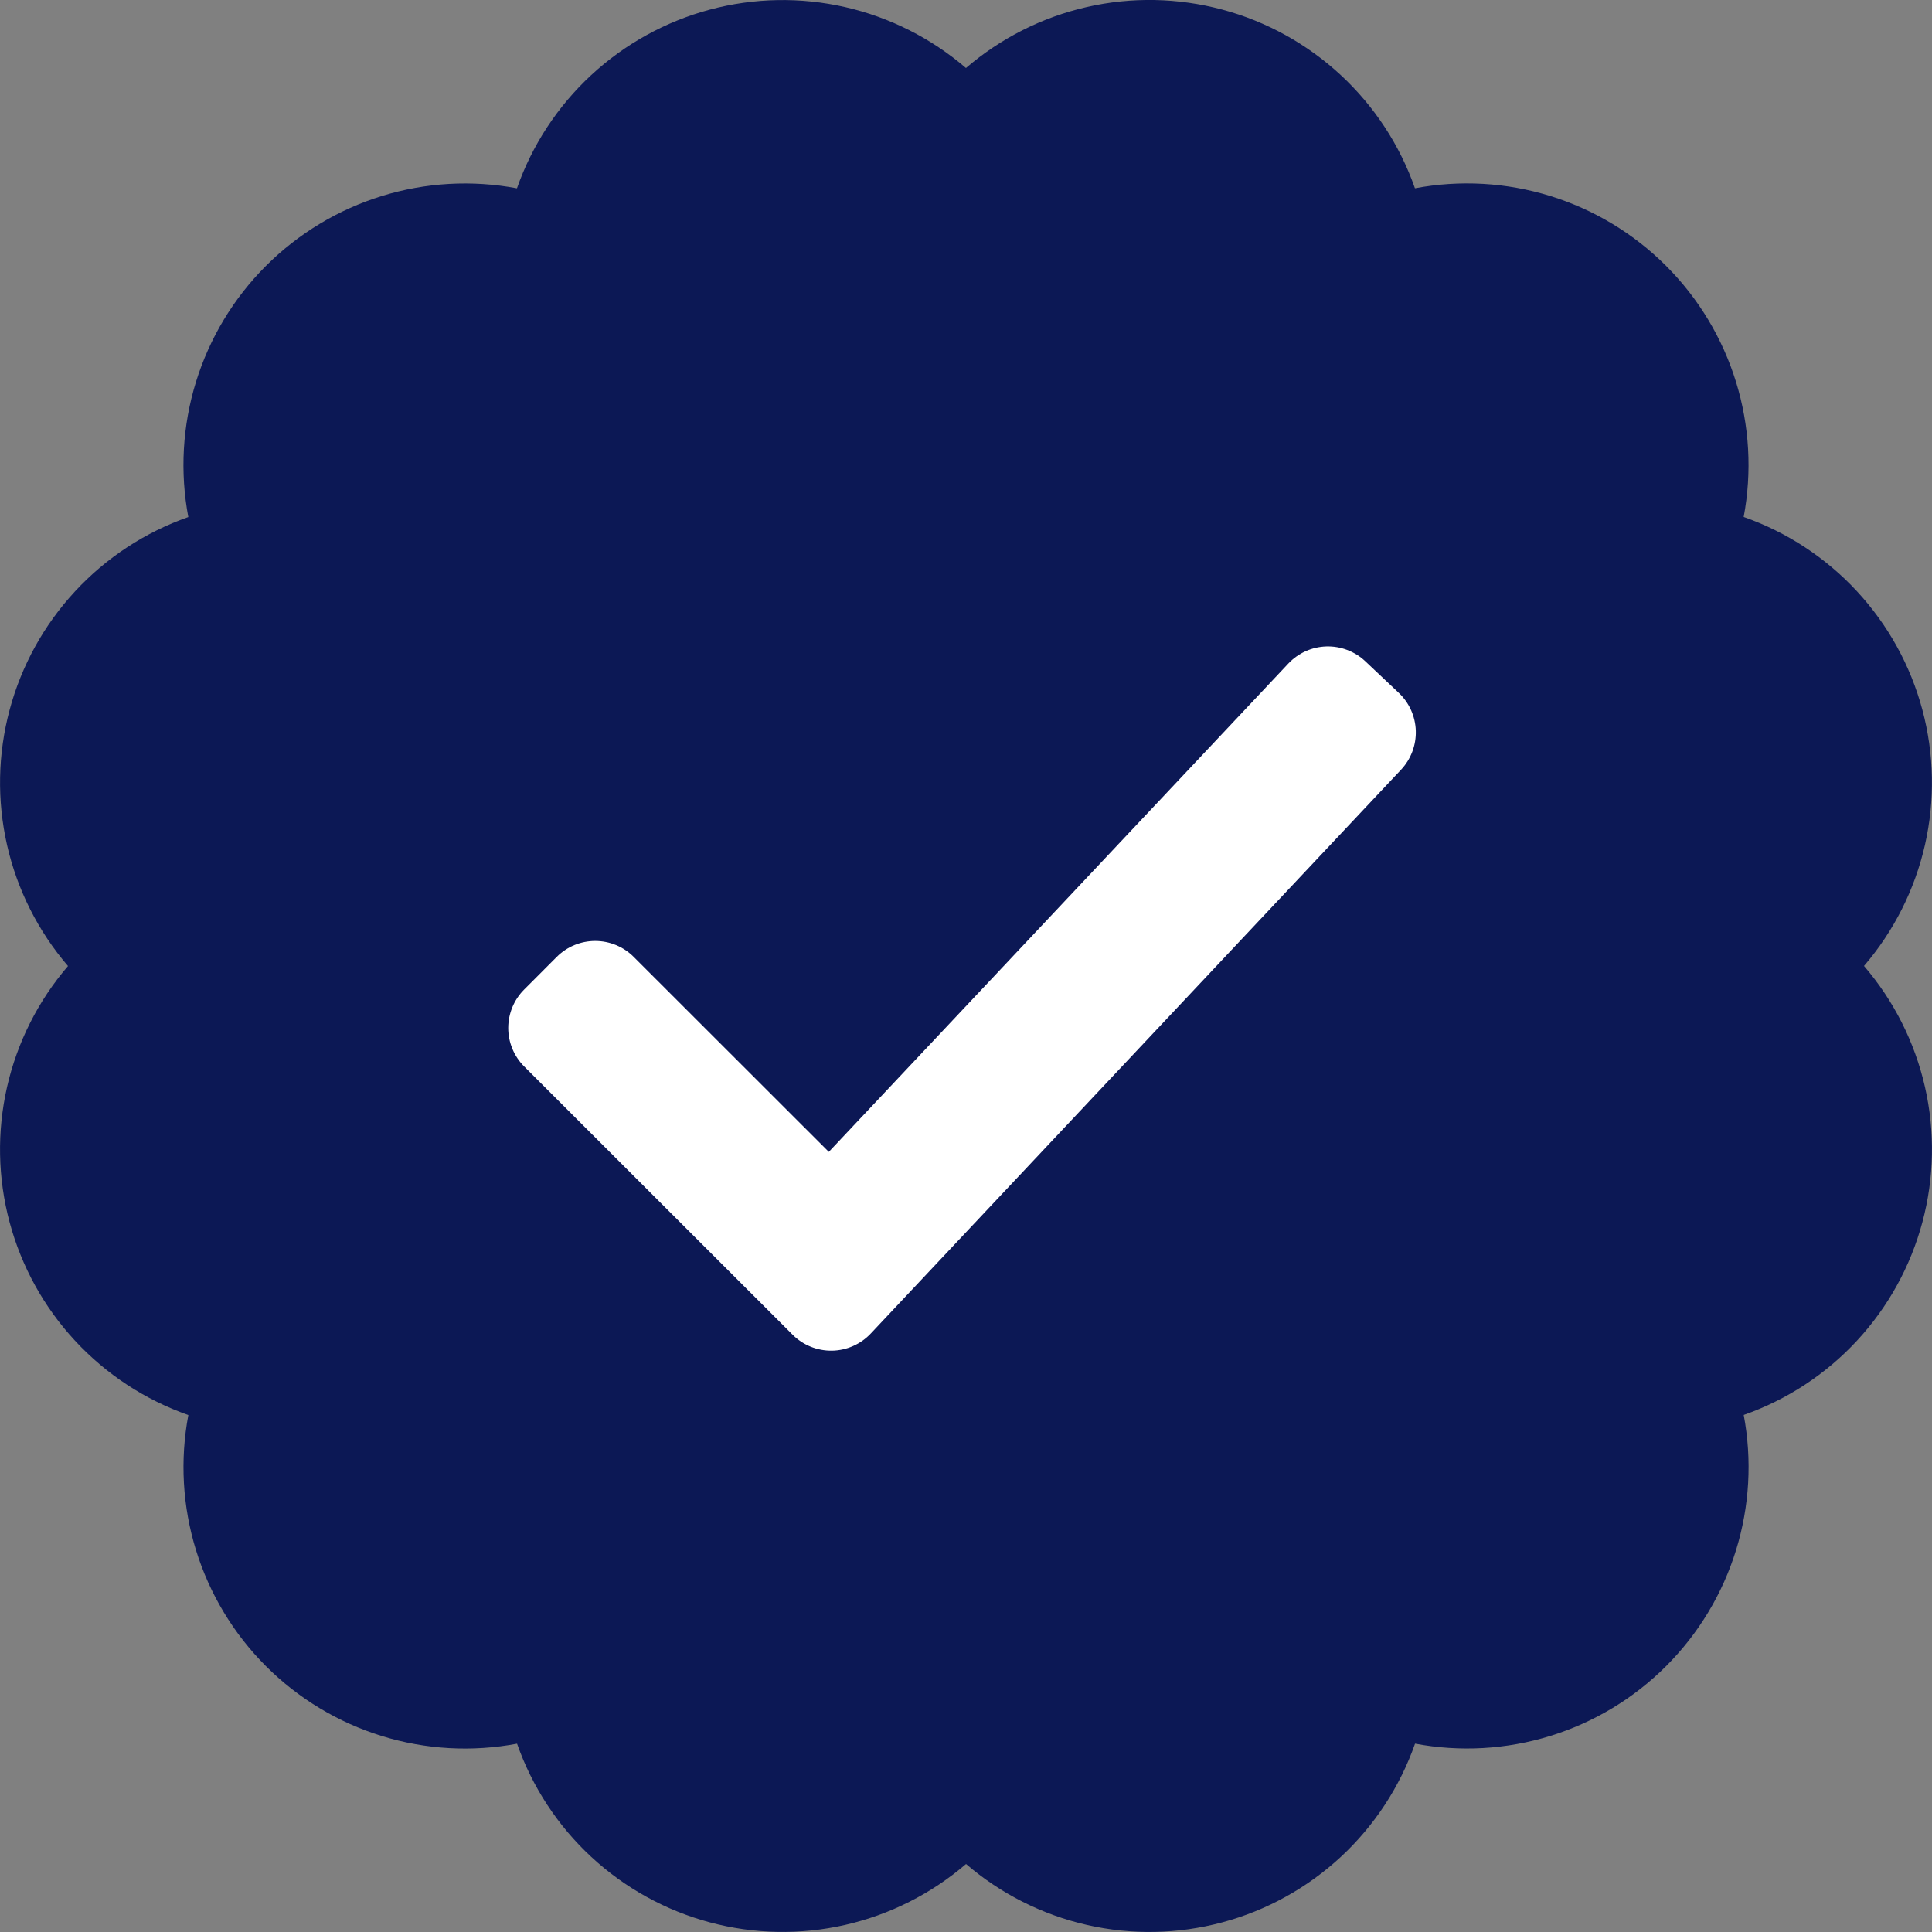 <svg width="100" height="100" viewBox="0 0 100 100" fill="none" xmlns="http://www.w3.org/2000/svg">
<rect x="0" y="0" width="100" height="100" fill="#808080" stroke="none"/>
<g clip-path="url(#clip0_222_2546)">
<path d="M96.481 49.998C98.025 48.199 99.107 46.051 99.634 43.74C100.16 41.428 100.114 39.024 99.501 36.734C98.887 34.444 97.724 32.339 96.112 30.6C94.501 28.862 92.49 27.543 90.253 26.757C90.691 24.428 90.554 22.026 89.854 19.761C89.154 17.496 87.912 15.436 86.236 13.76C84.559 12.084 82.499 10.842 80.234 10.142C77.969 9.443 75.568 9.306 73.238 9.745C72.454 7.507 71.135 5.496 69.396 3.884C67.658 2.272 65.552 1.109 63.262 0.495C60.972 -0.118 58.566 -0.164 56.255 0.363C53.944 0.89 51.796 1.974 49.998 3.519C48.199 1.975 46.051 0.892 43.74 0.366C41.428 -0.16 39.023 -0.114 36.734 0.499C34.444 1.113 32.339 2.276 30.6 3.887C28.861 5.499 27.542 7.51 26.757 9.747C24.428 9.309 22.026 9.446 19.762 10.146C17.497 10.847 15.438 12.089 13.762 13.765C12.086 15.441 10.844 17.501 10.144 19.766C9.445 22.031 9.308 24.432 9.747 26.762C7.51 27.547 5.499 28.866 3.887 30.605C2.276 32.343 1.113 34.449 0.499 36.738C-0.115 39.028 -0.16 41.433 0.366 43.744C0.892 46.056 1.975 48.204 3.519 50.002C1.974 51.8 0.892 53.949 0.365 56.26C-0.161 58.572 -0.116 60.977 0.498 63.267C1.112 65.557 2.276 67.663 3.888 69.401C5.5 71.139 7.512 72.458 9.749 73.243C9.31 75.572 9.446 77.974 10.146 80.239C10.846 82.503 12.088 84.563 13.764 86.239C15.441 87.916 17.501 89.157 19.766 89.857C22.031 90.556 24.432 90.692 26.762 90.253C27.547 92.49 28.866 94.501 30.604 96.113C32.343 97.724 34.448 98.887 36.738 99.501C39.028 100.114 41.433 100.16 43.744 99.634C46.056 99.107 48.204 98.025 50.002 96.481C51.8 98.026 53.949 99.108 56.26 99.635C58.572 100.161 60.977 100.115 63.267 99.501C65.557 98.888 67.662 97.724 69.401 96.112C71.139 94.5 72.458 92.488 73.243 90.251C75.572 90.689 77.974 90.553 80.239 89.853C82.504 89.154 84.564 87.912 86.24 86.236C87.916 84.559 89.158 82.499 89.858 80.234C90.557 77.969 90.694 75.568 90.255 73.238C92.492 72.453 94.504 71.134 96.115 69.396C97.727 67.657 98.89 65.551 99.503 63.261C100.116 60.972 100.162 58.567 99.635 56.255C99.108 53.944 98.026 51.796 96.481 49.998Z" fill="#0C1855"/>
<path d="M41.024 69.084L27.13 55.199C26.603 54.67 26.306 53.955 26.306 53.208C26.306 52.462 26.603 51.746 27.13 51.218L28.818 49.528C29.346 49 30.062 48.704 30.808 48.704C31.555 48.704 32.271 49 32.799 49.528L42.899 59.621L66.685 34.344C67.197 33.801 67.904 33.483 68.65 33.46C69.395 33.438 70.12 33.712 70.664 34.223L72.397 35.859C72.941 36.37 73.259 37.077 73.282 37.824C73.305 38.57 73.03 39.295 72.519 39.839L45.072 69.022C44.814 69.297 44.503 69.517 44.157 69.67C43.812 69.823 43.439 69.905 43.062 69.911C42.684 69.916 42.309 69.846 41.959 69.704C41.609 69.562 41.291 69.352 41.024 69.084Z" fill="white"/>
</g>
<defs>
<clipPath id="clip0_222_2546">
<rect width="100" height="100" fill="white"/>
</clipPath>
</defs>
</svg>
